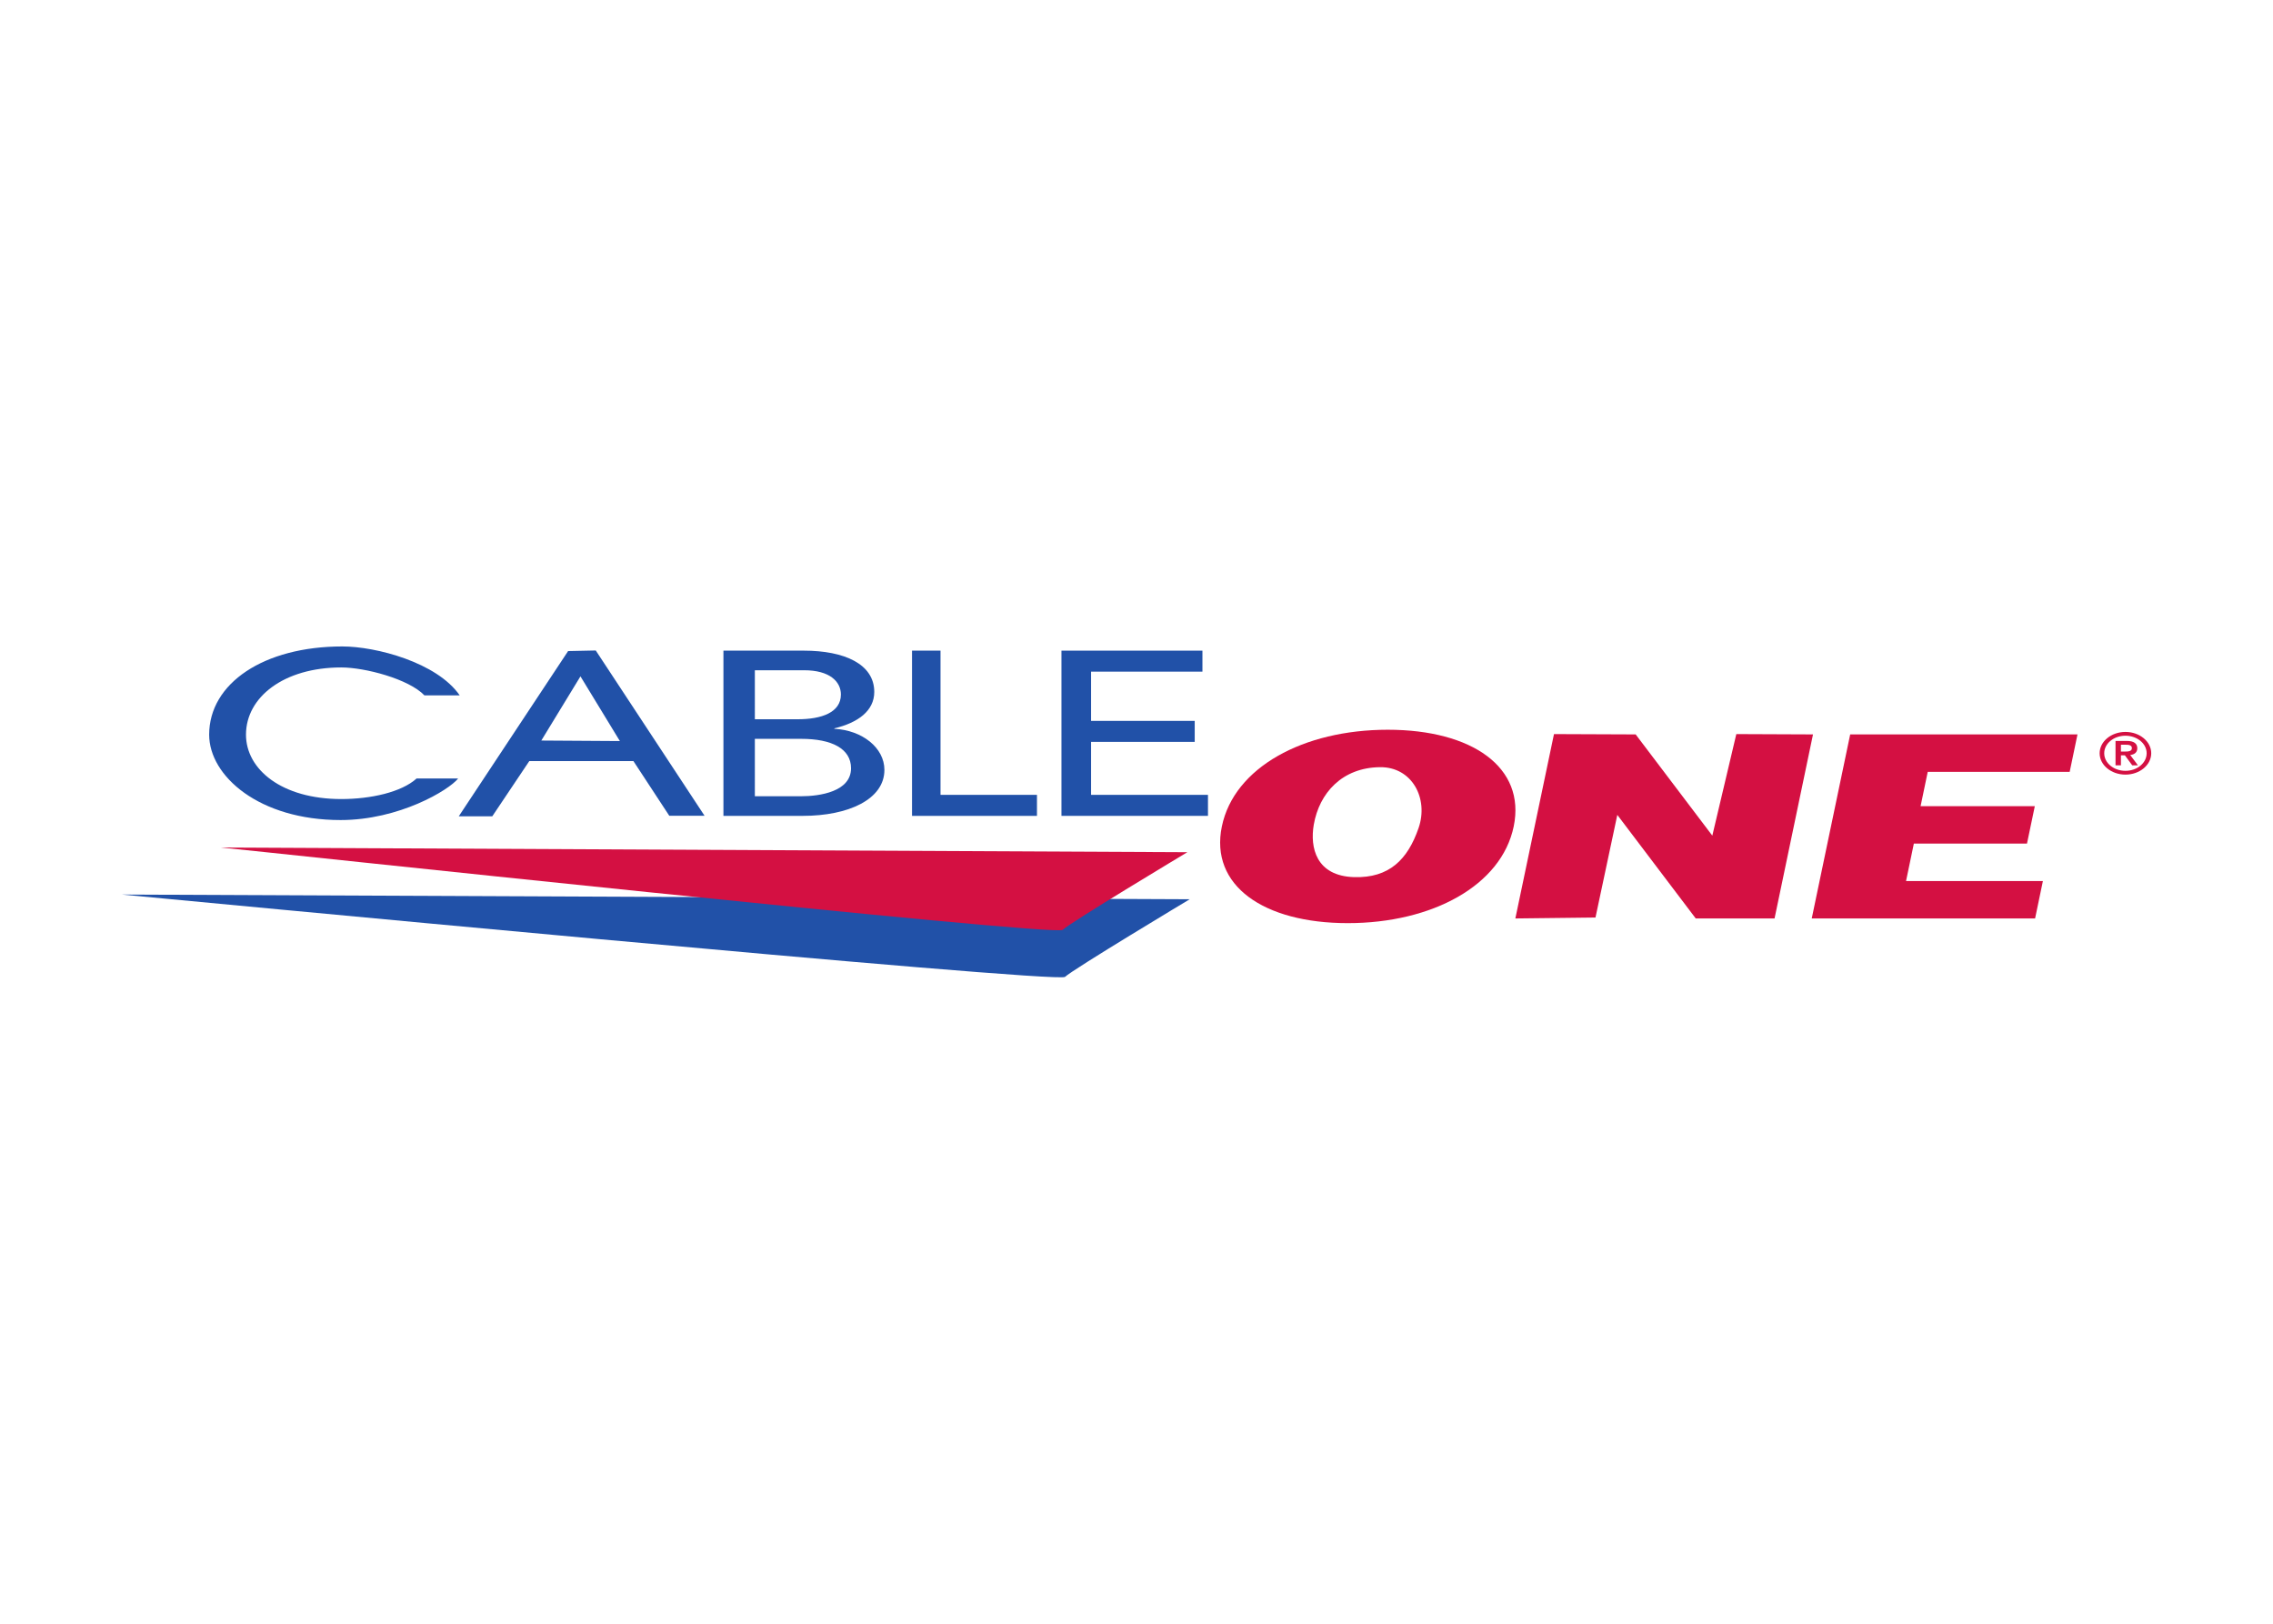 <svg clip-rule="evenodd" fill-rule="evenodd" stroke-linejoin="round" stroke-miterlimit="2" viewBox="0 0 560 400" xmlns="http://www.w3.org/2000/svg"><g fill-rule="nonzero"><g fill="#2151a8"><path d="m30 220.369 263.107 1.157s-28.975 17.388-30.715 19.125c-1.737 1.74-226.016-19.703-232.392-20.282"/><path d="m104.567 171.303c-3.864-4.055-14.695-6.882-20.479-6.882-14.139 0-23.483 7.302-23.483 16.557 0 8.566 8.808 15.865 23.483 15.865 7.207 0 14.814-1.673 18.55-5.067h10.236c-2.317 2.899-14.552 10.24-28.961 10.24-20.014 0-32.38-10.807-32.38-21.038 0-12.646 13.433-21.729 32.825-21.729 8.271 0 23.297 3.938 28.903 12.054z"/><path d="m139.967 160.386 6.81-.142 26.802 40.71h-8.691l-8.836-13.472h-25.646l-9.127 13.617h-8.258zm12.75 22.168-9.709-15.937-9.644 15.812z"/><path d="m178.232 160.284h19.832c9.914 0 17.329 3.276 17.329 10.172 0 4.661-4.033 7.591-9.833 8.969v.111c6.854.348 12.332 4.662 12.332 10.123 0 7.299-8.947 11.323-20.07 11.323h-19.59zm7.741 16.901h10.559c5.884 0 10.64-1.67 10.64-6.095 0-3.219-2.821-5.976-9.028-5.976h-12.171zm0 18.967h11.362c4.678 0 12.335-1.151 12.335-6.896 0-4.83-4.752-7.246-12.254-7.246h-11.443z"/><path d="m224.696 160.284h7.02v35.523h23.762v5.176h-30.782z"/><path d="m261.512 160.284h34.731v5.172h-27.435v12.13h25.534v5.172h-25.534v13.049h28.8v5.176h-36.096z"/></g><path d="m341.904 179.768c20.799 0 34.037 9.286 31.03 23.822-3.005 14.536-20.07 23.819-40.874 23.819-20.796 0-34.037-9.283-31.03-23.819 3.002-14.536 20.076-23.822 40.874-23.822m-8.274 36.31c8.611.242 13.18-4.308 15.871-12.107 2.509-7.282-1.615-15.065-9.5-14.981-9.331.094-14.979 6.373-16.327 14.175-.961 5.589.539 12.64 9.956 12.913" fill="#d41042"/><path d="m382.856 180.838 20.123.081 18.886 24.936 5.912-25.017 18.892.08-9.473 45.338h-19.417l-19.322-25.512-5.378 25.284-19.742.228z" fill="#d41042"/><path d="m455.832 180.919h56l-1.923 9.222h-34.971l-1.762 8.458h28.141l-1.926 9.214h-27.874l-1.924 9.225h33.717l-1.923 9.219h-55.027z" fill="#d41042"/><path d="m523.644 180.307c3.502 0 6.356 2.359 6.356 5.256 0 2.901-2.854 5.258-6.356 5.258-3.5 0-6.357-2.357-6.357-5.258 0-2.897 2.857-5.256 6.357-5.256m0 9.583c2.887 0 5.228-1.937 5.228-4.327 0-2.388-2.341-4.322-5.228-4.322-2.885 0-5.226 1.934-5.226 4.322 0 2.39 2.341 4.327 5.226 4.327m-2.441-7.365h2.802c1.743 0 2.562.65 2.562 1.809 0 1.045-.753 1.554-1.742 1.654l1.895 2.543h-1.401l-1.809-2.46h-.975v2.46h-1.332zm1.332 2.615h.975c.817 0 1.723-.039 1.723-.848 0-.803-.906-.847-1.723-.833h-.975z" fill="#d41042"/><path d="m54.341 208.778 238.187 1.159s-28.975 17.385-30.713 19.125c-1.739 1.737-201.098-19.706-207.474-20.284" fill="#d41042"/></g></svg>